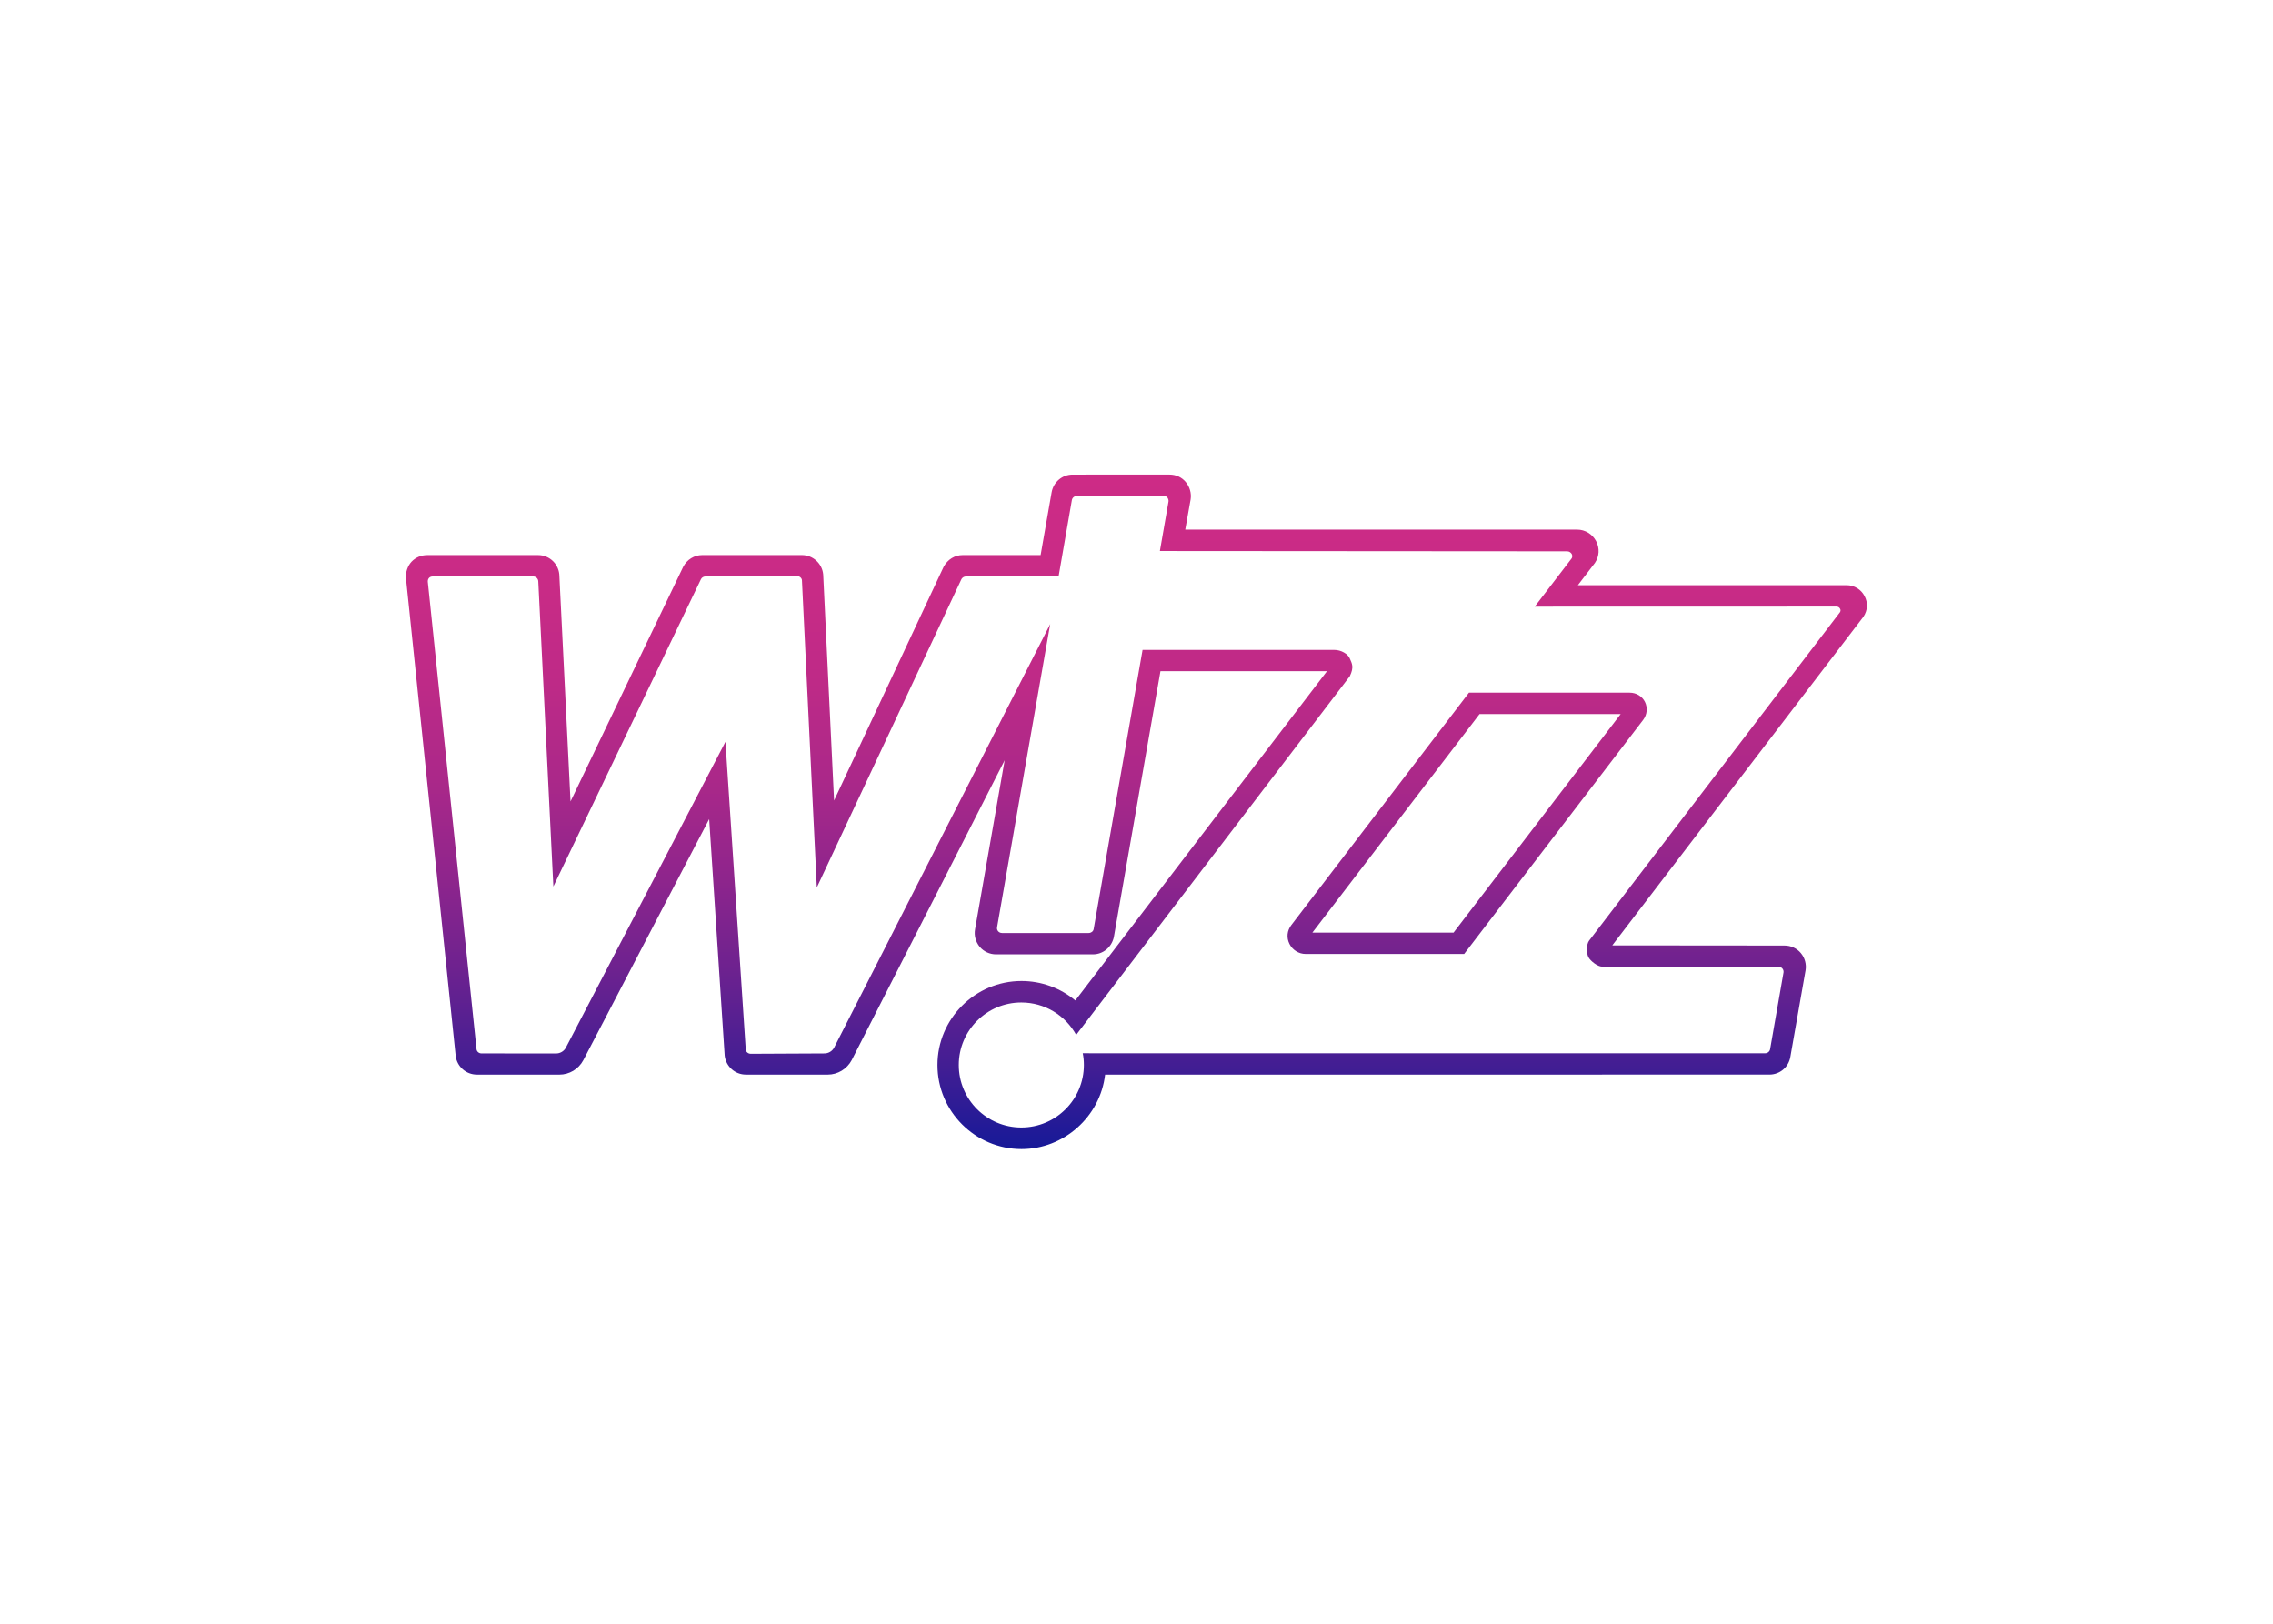 <svg clip-rule="evenodd" fill-rule="evenodd" stroke-linejoin="round" stroke-miterlimit="1.414" viewBox="0 0 560 400" xmlns="http://www.w3.org/2000/svg" xmlns:xlink="http://www.w3.org/1999/xlink"><linearGradient id="a" gradientTransform="matrix(0 -60 60 0 64.999 60)" gradientUnits="userSpaceOnUse" x1="0" x2="1" y1="0" y2="0"><stop offset="0" stop-color="#161998"/><stop offset=".13" stop-color="#441e93"/><stop offset=".27" stop-color="#6e228f"/><stop offset=".41" stop-color="#90258c"/><stop offset=".55" stop-color="#ab2889"/><stop offset=".69" stop-color="#be2a87"/><stop offset=".84" stop-color="#c92b86"/><stop offset="1" stop-color="#cd2b86"/></linearGradient><path d="m95.53 21.298h12.558l-14.872 19.449h-12.562zm-.944-1.9-15.809 20.682c-.378.493-.44 1.116-.163 1.667.267.545.833.898 1.432.898h14.113l15.937-20.839c.348-.467.399-1.073.151-1.585-.255-.51-.774-.823-1.359-.823zm-45.149-10.11c.081-.136.232-.227.401-.227h8.236l1.183-6.798c.04-.211.225-.36.445-.36l7.708-.006c.141 0 .256.043.337.134.084.105.126.245.106.369l-.767 4.399 36.237.026c.196 0 .336.119.405.232.042.084.1.255-.019.417l-3.272 4.272 26.856-.007c.156 0 .268.098.312.186.043.063.078.195-.004.316l-22.32 29.215c-.254.318-.243 1.126-.066 1.472.184.348.821.844 1.22.844l15.7.016c.182 0 .289.094.338.15.085.098.122.229.102.356l-1.194 6.827c-.038.207-.225.357-.446.357h-59.731l-.982-.006c.073.338.102.689.102 1.047 0 3.071-2.489 5.561-5.565 5.561-3.074 0-5.565-2.49-5.565-5.561 0-3.072 2.491-5.559 5.565-5.559 2.099 0 3.929 1.163 4.881 2.88l24.344-31.907c.391-.824.196-1.119-.015-1.604-.157-.366-.744-.742-1.384-.736h-17.04l-4.354 24.856c-.042.195-.229.332-.438.332h-7.713c-.179 0-.289-.096-.341-.153-.047-.056-.132-.179-.099-.356l4.729-26.98-19.237 37.701c-.173.303-.493.498-.854.498l-6.552.032c-.234 0-.426-.167-.447-.367l-1.807-27.388-14.213 27.232c-.17.3-.498.494-.85.494l-6.646-.004c-.228 0-.422-.168-.441-.384l-4.335-41.575c-.01-.13.035-.258.113-.346.081-.081.197-.125.337-.125h8.933c.244 0 .449.198.449.459l1.34 27.123 13.138-27.348c.071-.142.23-.234.397-.234l8.144-.035c.225 0 .426.17.44.37l1.324 27.333zm9.886-9.288c-.92 0-1.702.657-1.867 1.569l-.981 5.59h-6.927c-.707 0-1.339.381-1.699 1.041l-9.751 20.793-.968-20.102c-.083-.973-.907-1.732-1.892-1.732h-8.866c-.708 0-1.361.394-1.699 1.045l-10.026 20.872-.99-20.023c0-1.046-.852-1.893-1.896-1.893h-9.862c-.539 0-1.039.21-1.401.591-.35.384-.53.919-.493 1.478l4.421 42.461c.106.961.918 1.686 1.888 1.686l7.331.003c.9 0 1.719-.491 2.143-1.289l11.196-21.444 1.38 21.044c.111.961.92 1.686 1.884 1.686l7.277.003c.896 0 1.723-.497 2.146-1.299l13.606-26.67-2.635 15.041c-.1.554.055 1.118.412 1.555.359.427.891.675 1.452.675h8.624c.896 0 1.658-.624 1.858-1.522l4.149-23.671h14.815l-22.388 29.295c-1.34-1.12-3.035-1.731-4.789-1.731-4.117 0-7.478 3.354-7.478 7.473 0 4.122 3.361 7.475 7.478 7.475 3.783 0 7.003-2.889 7.438-6.622l59.105-.003c.931 0 1.713-.661 1.865-1.571l1.353-7.693c.094-.553-.063-1.12-.42-1.545-.356-.425-.885-.669-1.45-.669l-15.328-.014 22.348-29.237c.38-.567.414-1.251.1-1.839-.307-.595-.922-.968-1.594-.968h-23.915l1.516-1.979c.398-.594.437-1.317.102-1.949-.334-.62-.975-1.014-1.671-1.014h-34.882l.478-2.682c.09-.549-.076-1.131-.441-1.561-.355-.422-.865-.654-1.436-.654z" fill="url(#a)" fill-rule="nonzero" transform="matrix(2.769 0 0 2.769 99.999 116.922)"/></svg>
